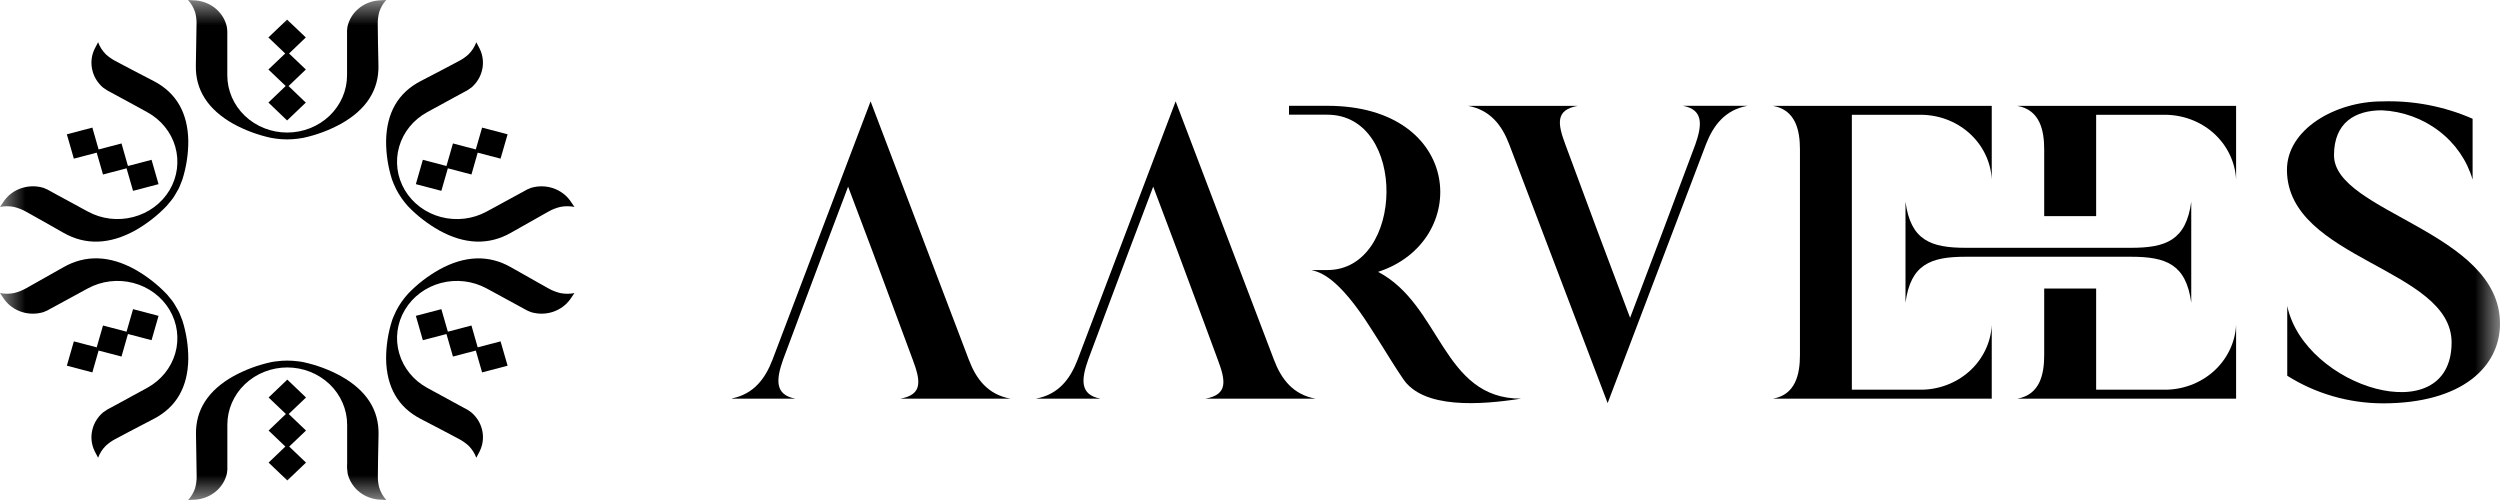 <svg width="50" height="10" viewBox="0 0 50 10" fill="none" xmlns="http://www.w3.org/2000/svg">
<g clip-path="url(#clip0_94_1594)">
<mask id="mask0_94_1594" style="mask-type:luminance" maskUnits="userSpaceOnUse" x="0" y="0" width="50" height="10">
<path d="M50 0H0V10H50V0Z" fill="white"/>
</mask>
<g mask="url(#mask0_94_1594)">
<path d="M15.45 7.194C15.304 7.575 15.075 7.88 14.64 7.968V7.973H15.908C15.484 7.896 15.527 7.576 15.661 7.195C15.736 6.993 15.844 6.704 15.919 6.505L15.985 6.327C16.31 5.461 16.625 4.618 16.962 3.733C17.29 4.596 17.614 5.461 17.933 6.327L17.999 6.505C18.074 6.706 18.182 6.995 18.256 7.197C18.413 7.617 18.458 7.892 18.008 7.973H20.209C19.759 7.892 19.524 7.584 19.377 7.195C18.732 5.503 18.056 3.721 17.412 2.027L15.45 7.194Z" fill="black"/>
<path d="M21.552 7.194C21.403 7.583 21.168 7.891 20.717 7.973H22.01C21.586 7.896 21.629 7.576 21.763 7.195C21.838 6.993 21.946 6.704 22.021 6.505L22.087 6.327C22.412 5.461 22.727 4.618 23.064 3.733C23.392 4.596 23.715 5.461 24.035 6.327L24.101 6.505C24.176 6.706 24.284 6.995 24.357 7.197C24.515 7.617 24.56 7.892 24.11 7.973H26.31C25.861 7.892 25.626 7.584 25.479 7.195C24.834 5.503 24.159 3.721 23.513 2.027L21.552 7.194Z" fill="black"/>
<path d="M35.462 2.118C35.911 2.198 35.999 2.604 35.999 2.989V7.101C35.999 7.486 35.911 7.892 35.462 7.973H39.835V6.5C39.817 6.854 39.655 7.187 39.384 7.429C39.113 7.67 38.755 7.801 38.384 7.794H37.037V2.296H38.384C38.755 2.289 39.113 2.42 39.384 2.661C39.655 2.903 39.817 3.236 39.835 3.59V2.118H35.462Z" fill="black"/>
<path d="M42.621 4.956H39.314C38.615 4.956 38.213 4.806 38.11 4.035V6.054C38.214 5.283 38.615 5.135 39.314 5.135H42.621C43.32 5.135 43.721 5.284 43.825 6.054V4.035C43.721 4.806 43.32 4.956 42.621 4.956Z" fill="black"/>
<path d="M40.348 2.118C40.798 2.198 40.884 2.604 40.884 2.99V4.323H41.923V2.296H43.269C43.639 2.289 43.998 2.42 44.27 2.661C44.541 2.903 44.703 3.236 44.722 3.59V2.118H40.348Z" fill="black"/>
<path d="M40.884 5.77V7.102C40.884 7.487 40.798 7.893 40.348 7.973H44.722V6.5C44.703 6.854 44.541 7.187 44.27 7.429C43.998 7.67 43.639 7.801 43.268 7.794H41.923V5.77H40.884Z" fill="black"/>
<path d="M45.739 3.407C45.732 2.583 46.714 2.028 47.639 2.028C48.264 2.007 48.884 2.126 49.452 2.375V3.592C49.34 3.208 49.105 2.868 48.779 2.62C48.454 2.371 48.055 2.226 47.639 2.206C47.106 2.206 46.68 2.448 46.68 3.105C46.68 4.248 50 4.628 50 6.475C50 7.318 49.262 8.067 47.656 8.067C46.976 8.065 46.312 7.873 45.745 7.515V6.119C46.085 7.746 49.025 8.654 49.032 6.854C49.037 5.361 45.755 5.197 45.739 3.407" fill="black"/>
<path d="M29.355 2.117H31.556C31.106 2.197 31.151 2.473 31.308 2.892C31.724 4.019 32.176 5.233 32.602 6.356C33.039 5.209 33.475 4.043 33.905 2.894C34.039 2.513 34.08 2.193 33.657 2.116H34.95C34.5 2.198 34.265 2.507 34.116 2.895L32.153 8.062C31.509 6.368 30.832 4.585 30.187 2.894C30.04 2.505 29.805 2.197 29.356 2.116" fill="black"/>
<path d="M27.562 5.437C29.427 4.832 29.277 2.116 26.546 2.116H25.78V2.294H26.546C28.153 2.294 28.096 5.401 26.546 5.401H26.227C26.401 5.443 26.764 5.536 27.415 6.563C27.52 6.728 27.591 6.839 27.591 6.839C27.749 7.091 27.904 7.346 28.053 7.564C28.451 8.189 29.626 8.097 30.42 7.973C28.843 7.973 28.829 6.103 27.562 5.437" fill="black"/>
<path d="M5.781 1.07L6.116 0.749L5.742 0.392L5.368 0.749L5.704 1.07L5.368 1.39L5.714 1.72L5.368 2.051L5.742 2.409L6.116 2.052L5.771 1.721L6.117 1.39L5.781 1.07Z" fill="black"/>
<path d="M7.725 0L7.606 0.006L7.585 0.008H7.577L7.566 0.009C7.418 0.022 7.278 0.08 7.167 0.175C7.056 0.269 6.98 0.395 6.949 0.534C6.941 0.586 6.938 0.638 6.941 0.691V1.506C6.941 1.81 6.815 2.101 6.59 2.316C6.366 2.53 6.061 2.651 5.744 2.651C5.426 2.651 5.121 2.53 4.897 2.316C4.672 2.101 4.546 1.81 4.546 1.506V0.733C4.55 0.665 4.547 0.597 4.535 0.529C4.505 0.4 4.436 0.282 4.335 0.19C4.235 0.099 4.108 0.038 3.971 0.016C3.954 0.013 3.937 0.011 3.92 0.009L3.908 0.008H3.9L3.879 0.007L3.76 0C3.826 0.072 3.875 0.157 3.904 0.25C3.922 0.319 3.931 0.39 3.931 0.461C3.929 0.687 3.924 0.971 3.917 1.308C3.906 1.798 4.159 2.191 4.667 2.477C4.902 2.605 5.156 2.7 5.42 2.757C5.44 2.761 5.475 2.767 5.522 2.773C5.669 2.793 5.817 2.793 5.963 2.773C6.01 2.767 6.045 2.761 6.066 2.757C6.33 2.7 6.583 2.605 6.818 2.477C7.327 2.192 7.58 1.798 7.569 1.308C7.561 0.983 7.557 0.707 7.555 0.485C7.553 0.4 7.564 0.315 7.587 0.233C7.616 0.147 7.663 0.068 7.725 0Z" fill="black"/>
<path d="M9.554 3.053L10.011 3.173L10.152 2.686L9.642 2.552L9.516 2.989L9.059 2.869L8.929 3.32L8.457 3.196L8.317 3.683L8.827 3.817L8.957 3.366L9.429 3.49L9.554 3.053Z" fill="black"/>
<path d="M11.488 4.138L11.424 4.043C11.419 4.036 11.416 4.031 11.412 4.026L11.408 4.019L11.401 4.01C11.316 3.894 11.194 3.807 11.053 3.761C10.912 3.716 10.76 3.715 10.618 3.758C10.567 3.777 10.518 3.8 10.472 3.829L10.341 3.9L10.024 4.073L9.776 4.208L9.731 4.232C9.455 4.382 9.128 4.421 8.821 4.341C8.515 4.261 8.254 4.067 8.097 3.803C7.94 3.539 7.899 3.227 7.983 2.934C8.067 2.641 8.27 2.392 8.546 2.242L8.622 2.2L8.809 2.099L9.039 1.973L9.249 1.859C9.313 1.829 9.373 1.793 9.429 1.75C9.532 1.661 9.605 1.545 9.638 1.416C9.672 1.288 9.664 1.152 9.617 1.028C9.611 1.012 9.604 0.997 9.597 0.982L9.592 0.971L9.588 0.964C9.585 0.959 9.582 0.953 9.579 0.946L9.526 0.845C9.493 0.935 9.44 1.018 9.37 1.087C9.316 1.137 9.256 1.179 9.191 1.214C8.984 1.325 8.723 1.461 8.413 1.622C7.962 1.855 7.73 2.259 7.722 2.823C7.721 3.082 7.761 3.339 7.839 3.587C7.845 3.605 7.857 3.638 7.875 3.679C7.93 3.811 8.003 3.934 8.093 4.046C8.122 4.082 8.145 4.108 8.158 4.123C8.341 4.314 8.552 4.477 8.785 4.609C9.296 4.891 9.779 4.906 10.219 4.655C10.511 4.488 10.759 4.348 10.961 4.236C11.037 4.192 11.12 4.159 11.207 4.138C11.299 4.12 11.395 4.12 11.487 4.138" fill="black"/>
<path d="M1.934 3.053L1.477 3.173L1.337 2.686L1.847 2.552L1.972 2.989L2.43 2.869L2.559 3.32L3.031 3.196L3.171 3.683L2.661 3.817L2.531 3.366L2.06 3.49L1.934 3.053Z" fill="black"/>
<path d="M0 4.138L0.065 4.043C0.069 4.036 0.072 4.031 0.076 4.026L0.08 4.019L0.087 4.01C0.172 3.894 0.294 3.806 0.435 3.761C0.576 3.716 0.728 3.714 0.87 3.757C0.921 3.776 0.97 3.8 1.016 3.828L1.147 3.9L1.465 4.072L1.712 4.207L1.757 4.231C2.033 4.382 2.361 4.421 2.667 4.34C2.973 4.26 3.234 4.067 3.391 3.803C3.548 3.539 3.589 3.226 3.505 2.933C3.421 2.641 3.218 2.392 2.942 2.242L2.865 2.2L2.679 2.098L2.449 1.973L2.239 1.859C2.175 1.829 2.115 1.792 2.059 1.75C1.956 1.661 1.883 1.545 1.85 1.416C1.816 1.287 1.823 1.152 1.871 1.027C1.877 1.012 1.883 0.996 1.891 0.981L1.896 0.971L1.9 0.964C1.902 0.958 1.905 0.953 1.909 0.946L1.962 0.844C1.995 0.935 2.048 1.018 2.118 1.087C2.172 1.136 2.232 1.179 2.297 1.214C2.504 1.325 2.764 1.461 3.074 1.621C3.526 1.855 3.758 2.259 3.766 2.823C3.766 3.081 3.727 3.339 3.649 3.586C3.642 3.605 3.631 3.637 3.613 3.679C3.589 3.746 3.556 3.81 3.517 3.87C3.483 3.933 3.442 3.992 3.394 4.046C3.366 4.082 3.342 4.109 3.329 4.123C3.146 4.314 2.935 4.478 2.702 4.61C2.191 4.891 1.709 4.907 1.268 4.655C0.977 4.489 0.728 4.348 0.527 4.237C0.45 4.193 0.367 4.16 0.281 4.139C0.188 4.12 0.093 4.12 0 4.139" fill="black"/>
<path d="M5.707 8.931L5.372 9.252L5.746 9.609L6.12 9.252L5.784 8.931L6.12 8.611L5.774 8.28L6.12 7.95L5.746 7.592L5.372 7.95L5.718 8.28L5.372 8.611L5.707 8.931Z" fill="black"/>
<path d="M3.764 10L3.882 9.994L3.903 9.993H3.911L3.923 9.992C4.071 9.978 4.21 9.92 4.321 9.826C4.432 9.731 4.509 9.605 4.539 9.466C4.548 9.414 4.55 9.362 4.547 9.309V8.494C4.547 8.19 4.673 7.899 4.898 7.684C5.123 7.47 5.427 7.349 5.745 7.349C6.063 7.349 6.367 7.47 6.592 7.684C6.816 7.899 6.943 8.19 6.943 8.494V9.267C6.938 9.335 6.942 9.403 6.953 9.471C6.983 9.6 7.053 9.718 7.153 9.81C7.253 9.901 7.38 9.962 7.517 9.984C7.534 9.987 7.551 9.989 7.568 9.991L7.58 9.992H7.588L7.609 9.993L7.727 10C7.661 9.927 7.612 9.842 7.584 9.75C7.566 9.681 7.557 9.61 7.557 9.539C7.559 9.312 7.563 9.029 7.571 8.692C7.582 8.201 7.329 7.808 6.82 7.523C6.585 7.394 6.332 7.3 6.068 7.243C6.048 7.239 6.014 7.232 5.966 7.227C5.82 7.207 5.671 7.207 5.525 7.227C5.478 7.232 5.443 7.239 5.422 7.243C5.159 7.3 4.905 7.394 4.67 7.523C4.161 7.808 3.909 8.201 3.92 8.692C3.927 9.016 3.931 9.292 3.933 9.515C3.935 9.6 3.924 9.685 3.901 9.767C3.872 9.853 3.825 9.932 3.763 10" fill="black"/>
<path d="M1.934 6.947L1.477 6.827L1.337 7.314L1.847 7.448L1.972 7.011L2.43 7.131L2.559 6.68L3.031 6.804L3.171 6.317L2.661 6.183L2.531 6.634L2.06 6.51L1.934 6.947Z" fill="black"/>
<path d="M0 5.862L0.065 5.957C0.069 5.964 0.072 5.969 0.076 5.974L0.08 5.981L0.087 5.99C0.172 6.106 0.294 6.193 0.435 6.239C0.576 6.284 0.728 6.285 0.87 6.242C0.921 6.223 0.97 6.2 1.016 6.171L1.147 6.1L1.465 5.927L1.712 5.792L1.757 5.768C2.033 5.618 2.361 5.579 2.667 5.659C2.973 5.74 3.234 5.933 3.391 6.197C3.548 6.461 3.589 6.774 3.505 7.066C3.421 7.359 3.218 7.608 2.942 7.758L2.865 7.8L2.679 7.901L2.449 8.027L2.239 8.141C2.175 8.171 2.115 8.207 2.059 8.25C1.956 8.339 1.883 8.455 1.85 8.584C1.816 8.712 1.823 8.848 1.871 8.972C1.877 8.988 1.883 9.003 1.891 9.018L1.896 9.029L1.9 9.036C1.902 9.041 1.905 9.047 1.909 9.054L1.962 9.155C1.995 9.065 2.048 8.982 2.118 8.913C2.172 8.864 2.232 8.821 2.297 8.786C2.504 8.675 2.764 8.539 3.074 8.378C3.526 8.145 3.758 7.741 3.766 7.177C3.766 6.918 3.727 6.661 3.649 6.413C3.642 6.395 3.631 6.362 3.613 6.321C3.589 6.254 3.556 6.19 3.517 6.13C3.483 6.067 3.442 6.008 3.394 5.954C3.366 5.917 3.342 5.891 3.329 5.877C3.146 5.686 2.935 5.522 2.702 5.39C2.191 5.108 1.709 5.093 1.268 5.345C0.977 5.511 0.728 5.651 0.527 5.763C0.45 5.807 0.367 5.84 0.281 5.861C0.188 5.879 0.093 5.879 0 5.861" fill="black"/>
<path d="M9.554 6.947L10.011 6.827L10.152 7.314L9.642 7.448L9.516 7.011L9.059 7.131L8.929 6.68L8.457 6.804L8.317 6.317L8.827 6.183L8.957 6.634L9.429 6.51L9.554 6.947Z" fill="black"/>
<path d="M11.488 5.862L11.424 5.957C11.419 5.964 11.416 5.969 11.412 5.974L11.408 5.981L11.401 5.99C11.316 6.106 11.194 6.193 11.053 6.239C10.912 6.284 10.76 6.285 10.618 6.242C10.567 6.223 10.518 6.2 10.472 6.171L10.341 6.1L10.024 5.927L9.776 5.792L9.731 5.768C9.455 5.618 9.128 5.579 8.821 5.659C8.515 5.74 8.255 5.933 8.098 6.197C7.94 6.461 7.899 6.774 7.984 7.066C8.068 7.359 8.27 7.608 8.546 7.758L8.623 7.8L8.809 7.901L9.04 8.027L9.249 8.141C9.313 8.171 9.374 8.207 9.429 8.25C9.532 8.339 9.605 8.455 9.639 8.584C9.672 8.712 9.665 8.848 9.617 8.972C9.612 8.988 9.605 9.003 9.597 9.018L9.592 9.029L9.589 9.036C9.586 9.041 9.583 9.047 9.579 9.054L9.526 9.155C9.493 9.065 9.44 8.982 9.37 8.913C9.316 8.864 9.256 8.821 9.191 8.786C8.984 8.675 8.724 8.539 8.414 8.378C7.963 8.145 7.73 7.741 7.722 7.177C7.722 6.918 7.761 6.661 7.84 6.413C7.846 6.395 7.857 6.362 7.876 6.321C7.93 6.189 8.003 6.066 8.094 5.954C8.122 5.918 8.145 5.892 8.159 5.877C8.341 5.686 8.553 5.523 8.786 5.391C9.297 5.109 9.779 5.094 10.219 5.345C10.511 5.512 10.76 5.652 10.961 5.764C11.038 5.808 11.121 5.841 11.207 5.862C11.3 5.88 11.395 5.88 11.487 5.862" fill="black"/>
</g>
</g>
<defs>
<clipPath id="clip0_94_1594">
<rect width="50" height="10" fill="white"/>
</clipPath>
</defs>
</svg>
